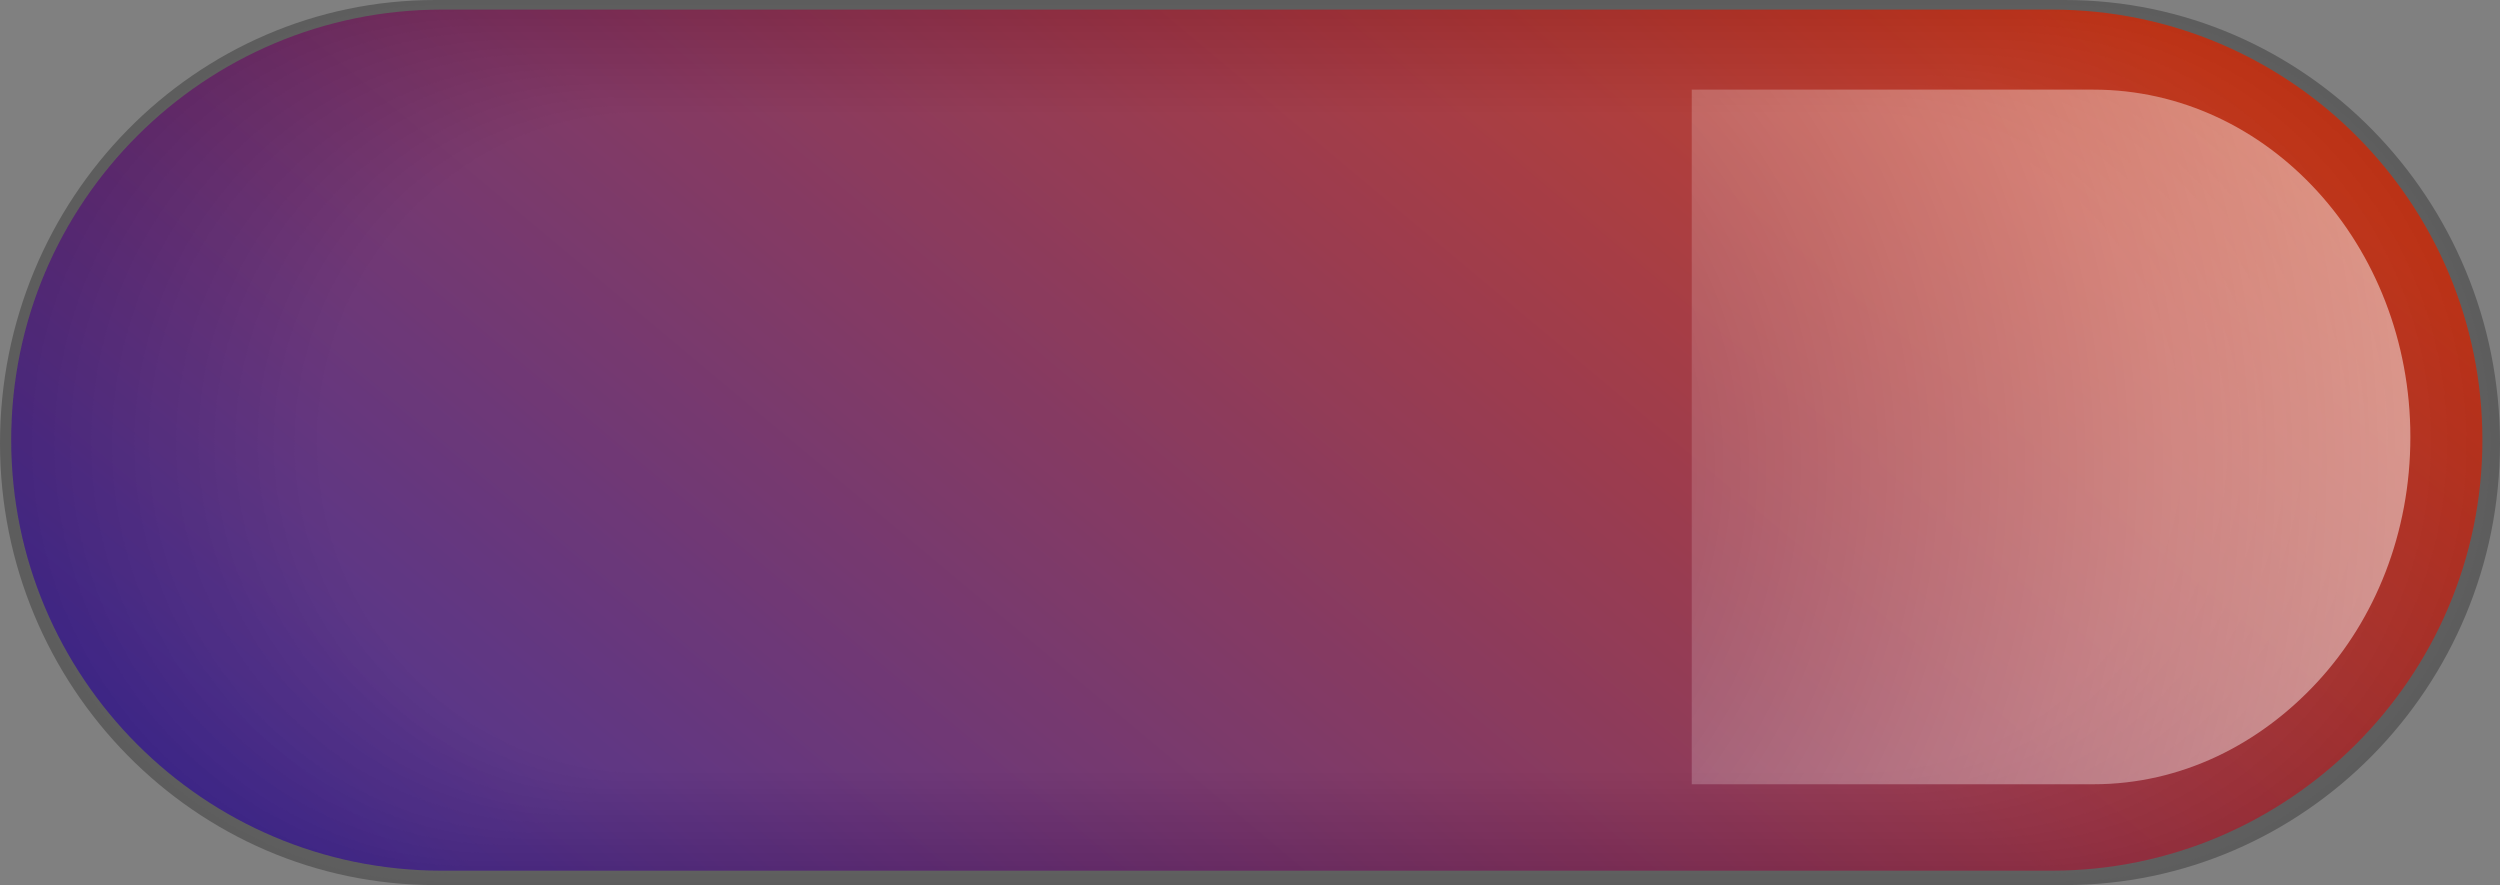 <?xml version="1.0" encoding="utf-8"?>
<!-- Generator: Adobe Illustrator 22.0.0, SVG Export Plug-In . SVG Version: 6.00 Build 0)  -->
<svg version="1.1" id="btn-web-des" xmlns="http://www.w3.org/2000/svg" xmlns:xlink="http://www.w3.org/1999/xlink" x="0px"
	 y="0px" viewBox="0 0 156.2 55.3" style="enable-background:new 0 0 156.2 55.3;" xml:space="preserve">
<rect x="0" y="0" width="156.2" height="55.3" fill="#808080" stroke="none"/>
<style type="text/css">
	.st0{fill:url(#SVGID_1_);}
	.st1{opacity:0.27;}
	.st2{fill:#010101;}
	.st3{fill:#020202;}
	.st4{fill:#030303;}
	.st5{fill:#040404;}
	.st6{fill:#050505;}
	.st7{fill:#060606;}
	.st8{fill:#070707;}
	.st9{fill:#080808;}
	.st10{fill:#090909;}
	.st11{fill:#0A0A0A;}
	.st12{fill:#0B0B0B;}
	.st13{fill:#0C0C0C;}
	.st14{fill:#0D0D0D;}
	.st15{fill:#0E0E0E;}
	.st16{fill:#0F0F0F;}
	.st17{fill:#101010;}
	.st18{fill:#111111;}
	.st19{fill:#121212;}
	.st20{fill:#131313;}
	.st21{fill:#141414;}
	.st22{fill:#151515;}
	.st23{fill:#161616;}
	.st24{fill:#171717;}
	.st25{fill:#181818;}
	.st26{fill:#191919;}
	.st27{fill:#1A1A1A;}
	.st28{fill:#1B1B1B;}
	.st29{fill:#1C1C1C;}
	.st30{fill:#1D1D1D;}
	.st31{fill:#1E1E1E;}
	.st32{fill:#1F1F1F;}
	.st33{fill:#202020;}
	.st34{fill:#212121;}
	.st35{fill:#222222;}
	.st36{fill:#232323;}
	.st37{fill:#242424;}
	.st38{fill:#252525;}
	.st39{fill:#262626;}
	.st40{fill:#272727;}
	.st41{fill:#282828;}
	.st42{fill:#292929;}
	.st43{fill:#2A2A2A;}
	.st44{fill:#2B2B2B;}
	.st45{fill:#2C2C2C;}
	.st46{fill:#2D2D2D;}
	.st47{fill:#2E2E2E;}
	.st48{fill:#2F2F2F;}
	.st49{fill:#303030;}
	.st50{fill:#313131;}
	.st51{fill:#323232;}
	.st52{fill:#333333;}
	.st53{fill:#343434;}
	.st54{fill:#353535;}
	.st55{fill:#363636;}
	.st56{fill:#373737;}
	.st57{fill:#383838;}
	.st58{fill:#393939;}
	.st59{fill:#3A3A3A;}
	.st60{opacity:0.69;fill:url(#SVGID_2_);}
</style>
<g>
	<linearGradient id="SVGID_1_" gradientUnits="userSpaceOnUse" x1="113.849" y1="-15.537" x2="4.757" y2="114.806">
		<stop  offset="0" style="stop-color:#FF431D"/>
		<stop  offset="1" style="stop-color:#002BFF"/>
	</linearGradient>
	<path class="st0" d="M128.2,54.4H27.6c-14.9,0-26.9-12.1-26.9-26.9l0,0c0-14.9,12.1-26.9,26.9-26.9h100.6
		c14.9,0,26.9,12.1,26.9,26.9l0,0C155.1,42.3,143,54.4,128.2,54.4z"/>
	<g class="st1">
		<path d="M129,55.3H27.2C12.2,55.3,0,42.9,0,27.7l0,0C0,12.4,12.2,0,27.2,0H129c15,0,27.2,12.4,27.2,27.7l0,0
			C156.2,42.9,144,55.3,129,55.3z"/>
		<path class="st2" d="M128.8,55.2H27.4c-15,0-27.1-12.3-27.1-27.5l0,0c0-15.2,12.1-27.5,27.1-27.5h101.3c15,0,27.1,12.3,27.1,27.5
			l0,0C155.9,42.9,143.7,55.2,128.8,55.2z"/>
		<path class="st3" d="M128.5,55.1H27.7c-14.9,0-27-12.3-27-27.4l0,0c0-15.1,12.1-27.4,27-27.4h100.9c14.9,0,27,12.3,27,27.4l0,0
			C155.5,42.8,143.4,55.1,128.5,55.1z"/>
		<path class="st4" d="M128.3,55H27.9C13,55,1,42.8,1,27.7l0,0C1,12.6,13,0.4,27.9,0.4h100.4c14.8,0,26.9,12.2,26.9,27.3l0,0
			C155.2,42.8,143.2,55,128.3,55z"/>
		<path class="st5" d="M128.1,54.9h-100c-14.8,0-26.8-12.2-26.8-27.2l0,0c0-15,12-27.2,26.8-27.2h100c14.8,0,26.8,12.2,26.8,27.2
			l0,0C154.9,42.7,142.9,54.9,128.1,54.9z"/>
		<path class="st6" d="M127.9,54.7H28.3c-14.7,0-26.6-12.1-26.6-27.1l0,0c0-15,11.9-27.1,26.6-27.1h99.6c14.7,0,26.6,12.1,26.6,27.1
			l0,0C154.5,42.6,142.6,54.7,127.9,54.7z"/>
		<path class="st7" d="M127.7,54.6H28.5C13.9,54.6,2,42.6,2,27.7l0,0c0-14.9,11.9-27,26.5-27h99.1c14.7,0,26.5,12.1,26.5,27l0,0
			C154.2,42.6,142.3,54.6,127.7,54.6z"/>
		<path class="st8" d="M127.4,54.5H28.8c-14.6,0-26.4-12-26.4-26.8l0,0c0-14.8,11.8-26.8,26.4-26.8h98.7c14.6,0,26.4,12,26.4,26.8
			l0,0C153.9,42.5,142,54.5,127.4,54.5z"/>
		<path class="st9" d="M127.2,54.4H29c-14.5,0-26.3-12-26.3-26.7l0,0C2.7,12.9,14.5,0.9,29,0.9h98.3c14.5,0,26.3,12,26.3,26.7l0,0
			C153.5,42.4,141.7,54.4,127.2,54.4z"/>
		<path class="st10" d="M127,54.3H29.2C14.7,54.3,3,42.4,3,27.7l0,0C3,13,14.7,1.1,29.2,1.1H127c14.5,0,26.2,11.9,26.2,26.6l0,0
			C153.2,42.4,141.5,54.3,127,54.3z"/>
		<path class="st11" d="M126.8,54.1H29.4C15,54.1,3.4,42.3,3.4,27.7l0,0C3.4,13,15,1.2,29.4,1.2h97.4c14.4,0,26.1,11.9,26.1,26.5
			l0,0C152.8,42.3,141.2,54.1,126.8,54.1z"/>
		<path class="st12" d="M126.6,54H29.6C15.3,54,3.7,42.2,3.7,27.7l0,0c0-14.6,11.6-26.4,25.9-26.4h96.9c14.3,0,25.9,11.8,25.9,26.4
			l0,0C152.5,42.2,140.9,54,126.6,54z"/>
		<path class="st13" d="M126.4,53.9H29.8C15.6,53.9,4,42.2,4,27.7l0,0C4,13.2,15.6,1.4,29.8,1.4h96.5c14.3,0,25.8,11.7,25.8,26.2
			l0,0C152.2,42.2,140.6,53.9,126.4,53.9z"/>
		<path class="st14" d="M126.1,53.8H30.1c-14.2,0-25.7-11.7-25.7-26.1l0,0c0-14.4,11.5-26.1,25.7-26.1h96.1
			c14.2,0,25.7,11.7,25.7,26.1l0,0C151.8,42.1,140.3,53.8,126.1,53.8z"/>
		<path class="st15" d="M125.9,53.7H30.3c-14.1,0-25.6-11.6-25.6-26l0,0c0-14.4,11.5-26,25.6-26h95.6c14.1,0,25.6,11.6,25.6,26l0,0
			C151.5,42,140,53.7,125.9,53.7z"/>
		<path class="st16" d="M125.7,53.6H30.5C16.4,53.6,5,42,5,27.7l0,0C5,13.4,16.4,1.8,30.5,1.8h95.2c14.1,0,25.5,11.6,25.5,25.9l0,0
			C151.2,42,139.8,53.6,125.7,53.6z"/>
		<path class="st17" d="M125.5,53.4H30.7c-14,0-25.4-11.5-25.4-25.8l0,0c0-14.2,11.4-25.8,25.4-25.8h94.8c14,0,25.4,11.5,25.4,25.8
			l0,0C150.8,41.9,139.5,53.4,125.5,53.4z"/>
		<path class="st18" d="M125.3,53.3H30.9C17,53.3,5.7,41.8,5.7,27.7l0,0C5.7,13.5,17,2,30.9,2h94.3c13.9,0,25.2,11.5,25.2,25.6l0,0
			C150.5,41.8,139.2,53.3,125.3,53.3z"/>
		<path class="st19" d="M125,53.2H31.2C17.3,53.2,6,41.8,6,27.7l0,0C6,13.6,17.3,2.1,31.2,2.1H125c13.9,0,25.1,11.4,25.1,25.5l0,0
			C150.2,41.8,138.9,53.2,125,53.2z"/>
		<path class="st20" d="M124.8,53.1H31.4c-13.8,0-25-11.4-25-25.4l0,0c0-14,11.2-25.4,25-25.4h93.4c13.8,0,25,11.4,25,25.4l0,0
			C149.8,41.7,138.6,53.1,124.8,53.1z"/>
		<path class="st21" d="M124.6,53h-93C17.8,53,6.7,41.6,6.7,27.7l0,0c0-14,11.1-25.3,24.9-25.3h93c13.7,0,24.9,11.3,24.9,25.3l0,0
			C149.5,41.6,138.4,53,124.6,53z"/>
		<path class="st22" d="M124.4,52.8H31.8C18.1,52.8,7,41.6,7,27.7l0,0C7,13.8,18.1,2.5,31.8,2.5h92.6c13.7,0,24.8,11.3,24.8,25.2
			l0,0C149.2,41.6,138.1,52.8,124.4,52.8z"/>
		<path class="st23" d="M124.2,52.7H32c-13.6,0-24.7-11.2-24.7-25.1l0,0c0-13.8,11-25.1,24.7-25.1h92.1c13.6,0,24.7,11.2,24.7,25.1
			l0,0C148.8,41.5,137.8,52.7,124.2,52.7z"/>
		<path class="st24" d="M124,52.6H32.2c-13.6,0-24.5-11.2-24.5-24.9l0,0c0-13.8,11-24.9,24.5-24.9H124c13.6,0,24.5,11.2,24.5,24.9
			l0,0C148.5,41.4,137.5,52.6,124,52.6z"/>
		<path class="st25" d="M123.7,52.5H32.5C19,52.5,8,41.4,8,27.7l0,0C8,14,19,2.8,32.5,2.8h91.3c13.5,0,24.4,11.1,24.4,24.8l0,0
			C148.2,41.4,137.2,52.5,123.7,52.5z"/>
		<path class="st26" d="M123.5,52.4H32.7c-13.4,0-24.3-11.1-24.3-24.7l0,0C8.4,14,19.3,3,32.7,3h90.8c13.4,0,24.3,11.1,24.3,24.7
			l0,0C147.8,41.3,136.9,52.4,123.5,52.4z"/>
		<path class="st27" d="M123.3,52.2H32.9c-13.4,0-24.2-11-24.2-24.6l0,0c0-13.6,10.8-24.6,24.2-24.6h90.4c13.4,0,24.2,11,24.2,24.6
			l0,0C147.5,41.2,136.7,52.2,123.3,52.2z"/>
		<path class="st28" d="M123.1,52.1h-90C19.8,52.1,9,41.2,9,27.7l0,0C9,14.2,19.8,3.2,33.1,3.2h90c13.3,0,24.1,11,24.1,24.5l0,0
			C147.1,41.2,136.4,52.1,123.1,52.1z"/>
		<path class="st29" d="M122.9,52H33.3c-13.2,0-24-10.9-24-24.3l0,0c0-13.4,10.7-24.3,24-24.3h89.5c13.2,0,24,10.9,24,24.3l0,0
			C146.8,41.1,136.1,52,122.9,52z"/>
		<path class="st30" d="M122.6,51.9H33.6C20.4,51.9,9.7,41,9.7,27.7l0,0c0-13.4,10.7-24.2,23.8-24.2h89.1
			c13.2,0,23.8,10.8,23.8,24.2l0,0C146.5,41,135.8,51.9,122.6,51.9z"/>
		<path class="st30" d="M122.4,51.8H33.8c-13.1,0-23.7-10.8-23.7-24.1l0,0c0-13.3,10.6-24.1,23.7-24.1h88.6
			c13.1,0,23.7,10.8,23.7,24.1l0,0C146.1,41,135.5,51.8,122.4,51.8z"/>
		<path class="st31" d="M122.2,51.7H34c-13,0-23.6-10.7-23.6-24l0,0c0-13.2,10.6-24,23.6-24h88.2c13,0,23.6,10.7,23.6,24l0,0
			C145.8,40.9,135.2,51.7,122.2,51.7z"/>
		<path class="st32" d="M122,51.5H34.2c-13,0-23.5-10.7-23.5-23.9l0,0c0-13.2,10.5-23.9,23.5-23.9H122c13,0,23.5,10.7,23.5,23.9l0,0
			C145.5,40.8,135,51.5,122,51.5z"/>
		<path class="st33" d="M121.8,51.4H34.4c-12.9,0-23.4-10.6-23.4-23.7l0,0c0-13.1,10.5-23.7,23.4-23.7h87.3
			c12.9,0,23.4,10.6,23.4,23.7l0,0C145.1,40.8,134.7,51.4,121.8,51.4z"/>
		<path class="st34" d="M121.5,51.3H34.6c-12.8,0-23.3-10.6-23.3-23.6l0,0C11.4,14.6,21.8,4,34.6,4h86.9c12.8,0,23.3,10.6,23.3,23.6
			l0,0C144.8,40.7,134.4,51.3,121.5,51.3z"/>
		<path class="st35" d="M121.3,51.2H34.9c-12.8,0-23.1-10.5-23.1-23.5l0,0c0-13,10.4-23.5,23.1-23.5h86.5
			c12.8,0,23.1,10.5,23.1,23.5l0,0C144.5,40.7,134.1,51.2,121.3,51.2z"/>
		<path class="st36" d="M121.1,51.1h-86c-12.7,0-23-10.5-23-23.4l0,0c0-12.9,10.3-23.4,23-23.4h86c12.7,0,23,10.5,23,23.4l0,0
			C144.1,40.6,133.8,51.1,121.1,51.1z"/>
		<path class="st37" d="M120.9,50.9H35.3c-12.6,0-22.9-10.4-22.9-23.3l0,0c0-12.9,10.3-23.3,22.9-23.3h85.6
			c12.6,0,22.9,10.4,22.9,23.3l0,0C143.8,40.5,133.5,50.9,120.9,50.9z"/>
		<path class="st38" d="M120.7,50.8H35.5c-12.6,0-22.8-10.4-22.8-23.2l0,0c0-12.8,10.2-23.2,22.8-23.2h85.2
			c12.6,0,22.8,10.4,22.8,23.2l0,0C143.5,40.5,133.3,50.8,120.7,50.8z"/>
		<path class="st39" d="M120.5,50.7H35.7c-12.5,0-22.7-10.3-22.7-23l0,0c0-12.7,10.2-23,22.7-23h84.7c12.5,0,22.7,10.3,22.7,23l0,0
			C143.1,40.4,133,50.7,120.5,50.7z"/>
		<path class="st40" d="M120.2,50.6H36c-12.5,0-22.6-10.3-22.6-22.9l0,0C13.4,15,23.5,4.7,36,4.7h84.3c12.5,0,22.6,10.3,22.6,22.9
			l0,0C142.8,40.3,132.7,50.6,120.2,50.6z"/>
		<path class="st41" d="M120,50.5H36.2c-12.4,0-22.4-10.2-22.4-22.8l0,0c0-12.6,10-22.8,22.4-22.8H120c12.4,0,22.4,10.2,22.4,22.8
			l0,0C142.5,40.3,132.4,50.5,120,50.5z"/>
		<path class="st42" d="M119.8,50.3H36.4c-12.3,0-22.3-10.2-22.3-22.7l0,0C14.1,15.1,24.1,5,36.4,5h83.4c12.3,0,22.3,10.2,22.3,22.7
			l0,0C142.1,40.2,132.1,50.3,119.8,50.3z"/>
		<path class="st43" d="M119.6,50.2h-83c-12.3,0-22.2-10.1-22.2-22.6l0,0c0-12.5,9.9-22.6,22.2-22.6h83c12.3,0,22.2,10.1,22.2,22.6
			l0,0C141.8,40.1,131.8,50.2,119.6,50.2z"/>
		<path class="st44" d="M119.4,50.1H36.8c-12.2,0-22.1-10-22.1-22.4l0,0c0-12.4,9.9-22.4,22.1-22.4h82.5c12.2,0,22.1,10,22.1,22.4
			l0,0C141.5,40.1,131.6,50.1,119.4,50.1z"/>
		<path class="st45" d="M119.1,50H37.1c-12.1,0-22-10-22-22.3l0,0c0-12.3,9.8-22.3,22-22.3h82.1c12.1,0,22,10,22,22.3l0,0
			C141.1,40,131.3,50,119.1,50z"/>
		<path class="st46" d="M118.9,49.9H37.3c-12.1,0-21.9-9.9-21.9-22.2l0,0c0-12.3,9.8-22.2,21.9-22.2h81.7c12.1,0,21.9,9.9,21.9,22.2
			l0,0C140.8,39.9,131,49.9,118.9,49.9z"/>
		<path class="st47" d="M118.7,49.8H37.5c-12,0-21.7-9.9-21.7-22.1l0,0c0-12.2,9.7-22.1,21.7-22.1h81.2c12,0,21.7,9.9,21.7,22.1l0,0
			C140.4,39.9,130.7,49.8,118.7,49.8z"/>
		<path class="st48" d="M118.5,49.6H37.7c-11.9,0-21.6-9.8-21.6-22l0,0c0-12.1,9.7-22,21.6-22h80.8c11.9,0,21.6,9.8,21.6,22l0,0
			C140.1,39.8,130.4,49.6,118.5,49.6z"/>
		<path class="st49" d="M118.3,49.5H37.9c-11.9,0-21.5-9.8-21.5-21.9l0,0c0-12.1,9.6-21.9,21.5-21.9h80.4c11.9,0,21.5,9.8,21.5,21.9
			l0,0C139.8,39.7,130.2,49.5,118.3,49.5z"/>
		<path class="st50" d="M118.1,49.4H38.1c-11.8,0-21.4-9.7-21.4-21.7l0,0c0-12,9.6-21.7,21.4-21.7h79.9c11.8,0,21.4,9.7,21.4,21.7
			l0,0C139.4,39.7,129.9,49.4,118.1,49.4z"/>
		<path class="st51" d="M117.8,49.3H38.4c-11.7,0-21.3-9.7-21.3-21.6l0,0c0-11.9,9.5-21.6,21.3-21.6h79.5c11.7,0,21.3,9.7,21.3,21.6
			l0,0C139.1,39.6,129.6,49.3,117.8,49.3z"/>
		<path class="st52" d="M117.6,49.2h-79c-11.7,0-21.2-9.6-21.2-21.5l0,0c0-11.9,9.5-21.5,21.2-21.5h79c11.7,0,21.2,9.6,21.2,21.5
			l0,0C138.8,39.5,129.3,49.2,117.6,49.2z"/>
		<path class="st53" d="M117.4,49H38.8c-11.6,0-21-9.6-21-21.4l0,0c0-11.8,9.4-21.4,21-21.4h78.6c11.6,0,21,9.6,21,21.4l0,0
			C138.4,39.5,129,49,117.4,49z"/>
		<path class="st54" d="M117.2,48.9H39c-11.6,0-20.9-9.5-20.9-21.3l0,0c0-11.7,9.4-21.3,20.9-21.3h78.2c11.6,0,20.9,9.5,20.9,21.3
			l0,0C138.1,39.4,128.7,48.9,117.2,48.9z"/>
		<path class="st55" d="M117,48.8H39.2c-11.5,0-20.8-9.5-20.8-21.1l0,0c0-11.7,9.3-21.1,20.8-21.1H117c11.5,0,20.8,9.5,20.8,21.1
			l0,0C137.8,39.3,128.5,48.8,117,48.8z"/>
		<path class="st56" d="M116.7,48.7H39.5c-11.4,0-20.7-9.4-20.7-21l0,0c0-11.6,9.3-21,20.7-21h77.3c11.4,0,20.7,9.4,20.7,21l0,0
			C137.4,39.3,128.2,48.7,116.7,48.7z"/>
		<path class="st57" d="M116.5,48.6H39.7c-11.4,0-20.6-9.4-20.6-20.9l0,0c0-11.5,9.2-20.9,20.6-20.9h76.9c11.4,0,20.6,9.4,20.6,20.9
			l0,0C137.1,39.2,127.9,48.6,116.5,48.6z"/>
		<path class="st58" d="M116.3,48.4H39.9c-11.3,0-20.5-9.3-20.5-20.8l0,0c0-11.5,9.2-20.8,20.5-20.8h76.4c11.3,0,20.5,9.3,20.5,20.8
			l0,0C136.8,39.1,127.6,48.4,116.3,48.4z"/>
		<path class="st59" d="M116.1,48.3h-76c-11.2,0-20.3-9.3-20.3-20.7l0,0C19.8,16.3,28.9,7,40.1,7h76c11.2,0,20.3,9.3,20.3,20.7l0,0
			C136.4,39.1,127.3,48.3,116.1,48.3z"/>
	</g>
	
		<radialGradient id="SVGID_2_" cx="488.94" cy="-123.061" r="71.633" gradientTransform="matrix(1.103 0 0 1.192 -454.524 175.714)" gradientUnits="userSpaceOnUse">
		<stop  offset="0" style="stop-color:#FFFFFF;stop-opacity:0"/>
		<stop  offset="0.721" style="stop-color:#FFFFFF;stop-opacity:0.601"/>
		<stop  offset="0.839" style="stop-color:#FFFFFF;stop-opacity:0.7"/>
	</radialGradient>
	<path class="st60" d="M150.6,27.3c0,6-2.2,11.4-5.8,15.3c-3.6,3.9-8.5,6.4-14,6.4h-25.1V5.6h25.1C141.7,5.6,150.6,15.3,150.6,27.3z
		"/>
</g>
</svg>
